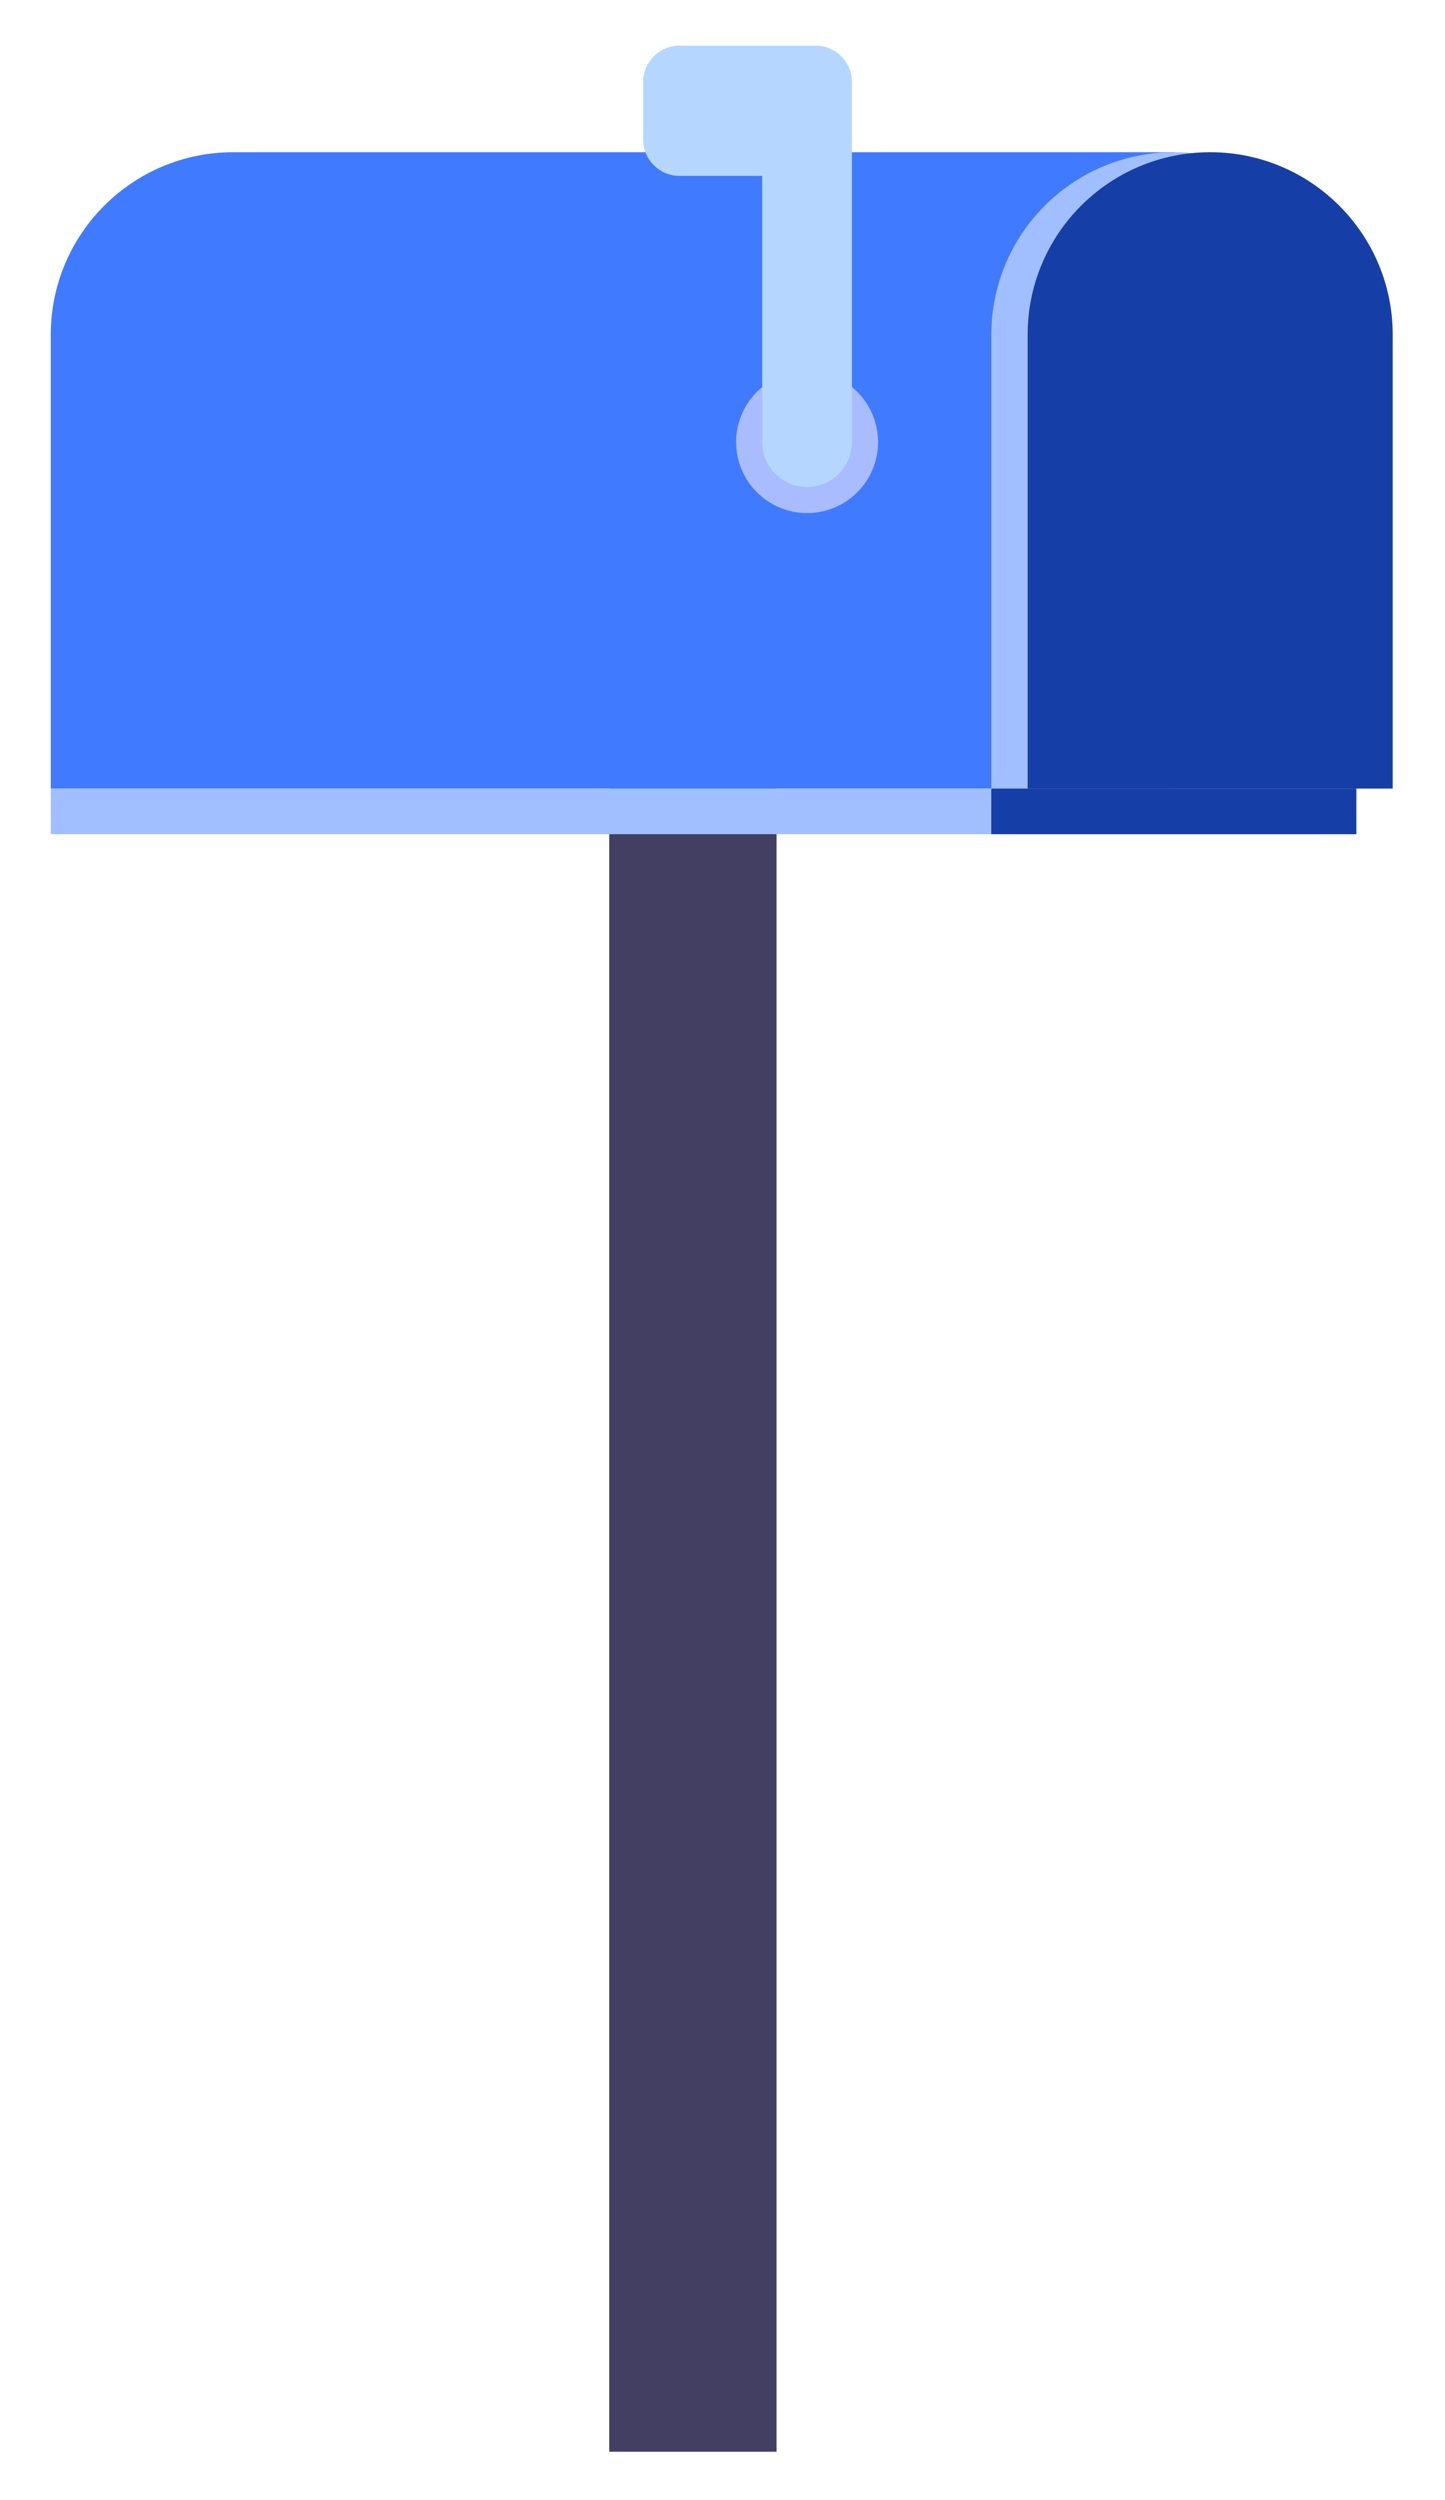 <svg width="137" height="237" viewBox="0 0 137 237" fill="none" xmlns="http://www.w3.org/2000/svg">
<g filter="url(#filter0_d_1_728)">
<path d="M73.626 70.76H57.762V228.436H73.626V70.76Z" fill="#423F63"/>
<path d="M22.118 10.43C12.56 10.43 4.812 18.179 4.812 27.737V70.761H22.118H111.291V10.43H22.118Z" fill="#407AFF"/>
<path d="M128.597 70.76H93.986V27.736C93.986 18.178 101.734 10.43 111.292 10.43C120.85 10.43 128.598 18.178 128.598 27.736L128.597 70.76Z" fill="#A1BEFF"/>
<path d="M132.042 70.76H97.431V27.736C97.431 18.178 105.178 10.43 114.737 10.43C124.294 10.43 132.043 18.178 132.043 27.736V70.76H132.042Z" fill="#163EA7"/>
<path d="M93.985 70.76H4.812V75.086H93.985V70.76Z" fill="#A1BEFF"/>
<path d="M128.597 70.76H93.985V75.086H128.597V70.76Z" fill="#163EA7"/>
<path d="M76.52 44.642C80.237 44.642 83.25 41.628 83.25 37.911C83.25 34.194 80.237 31.181 76.52 31.181C72.803 31.181 69.79 34.194 69.79 37.911C69.79 41.628 72.803 44.642 76.52 44.642Z" fill="#A9BCFF"/>
<path d="M80.772 3.774C80.772 1.872 79.229 0.328 77.326 0.328H64.421C62.518 0.328 60.976 1.871 60.976 3.774V9.229C60.976 11.131 62.518 12.674 64.421 12.674H72.265V37.911C72.265 40.26 74.17 42.165 76.519 42.165C78.868 42.165 80.772 40.26 80.772 37.911V3.774Z" fill="#B5D7FF"/>
</g>
<defs>
<filter id="filter0_d_1_728" x="0.812" y="0.328" width="135.231" height="236.107" filterUnits="userSpaceOnUse" color-interpolation-filters="sRGB">
<feFlood flood-opacity="0" result="BackgroundImageFix"/>
<feColorMatrix in="SourceAlpha" type="matrix" values="0 0 0 0 0 0 0 0 0 0 0 0 0 0 0 0 0 0 127 0" result="hardAlpha"/>
<feOffset dy="4"/>
<feGaussianBlur stdDeviation="2"/>
<feComposite in2="hardAlpha" operator="out"/>
<feColorMatrix type="matrix" values="0 0 0 0 0 0 0 0 0 0 0 0 0 0 0 0 0 0 0.25 0"/>
<feBlend mode="normal" in2="BackgroundImageFix" result="effect1_dropShadow_1_728"/>
<feBlend mode="normal" in="SourceGraphic" in2="effect1_dropShadow_1_728" result="shape"/>
</filter>
</defs>
</svg>
